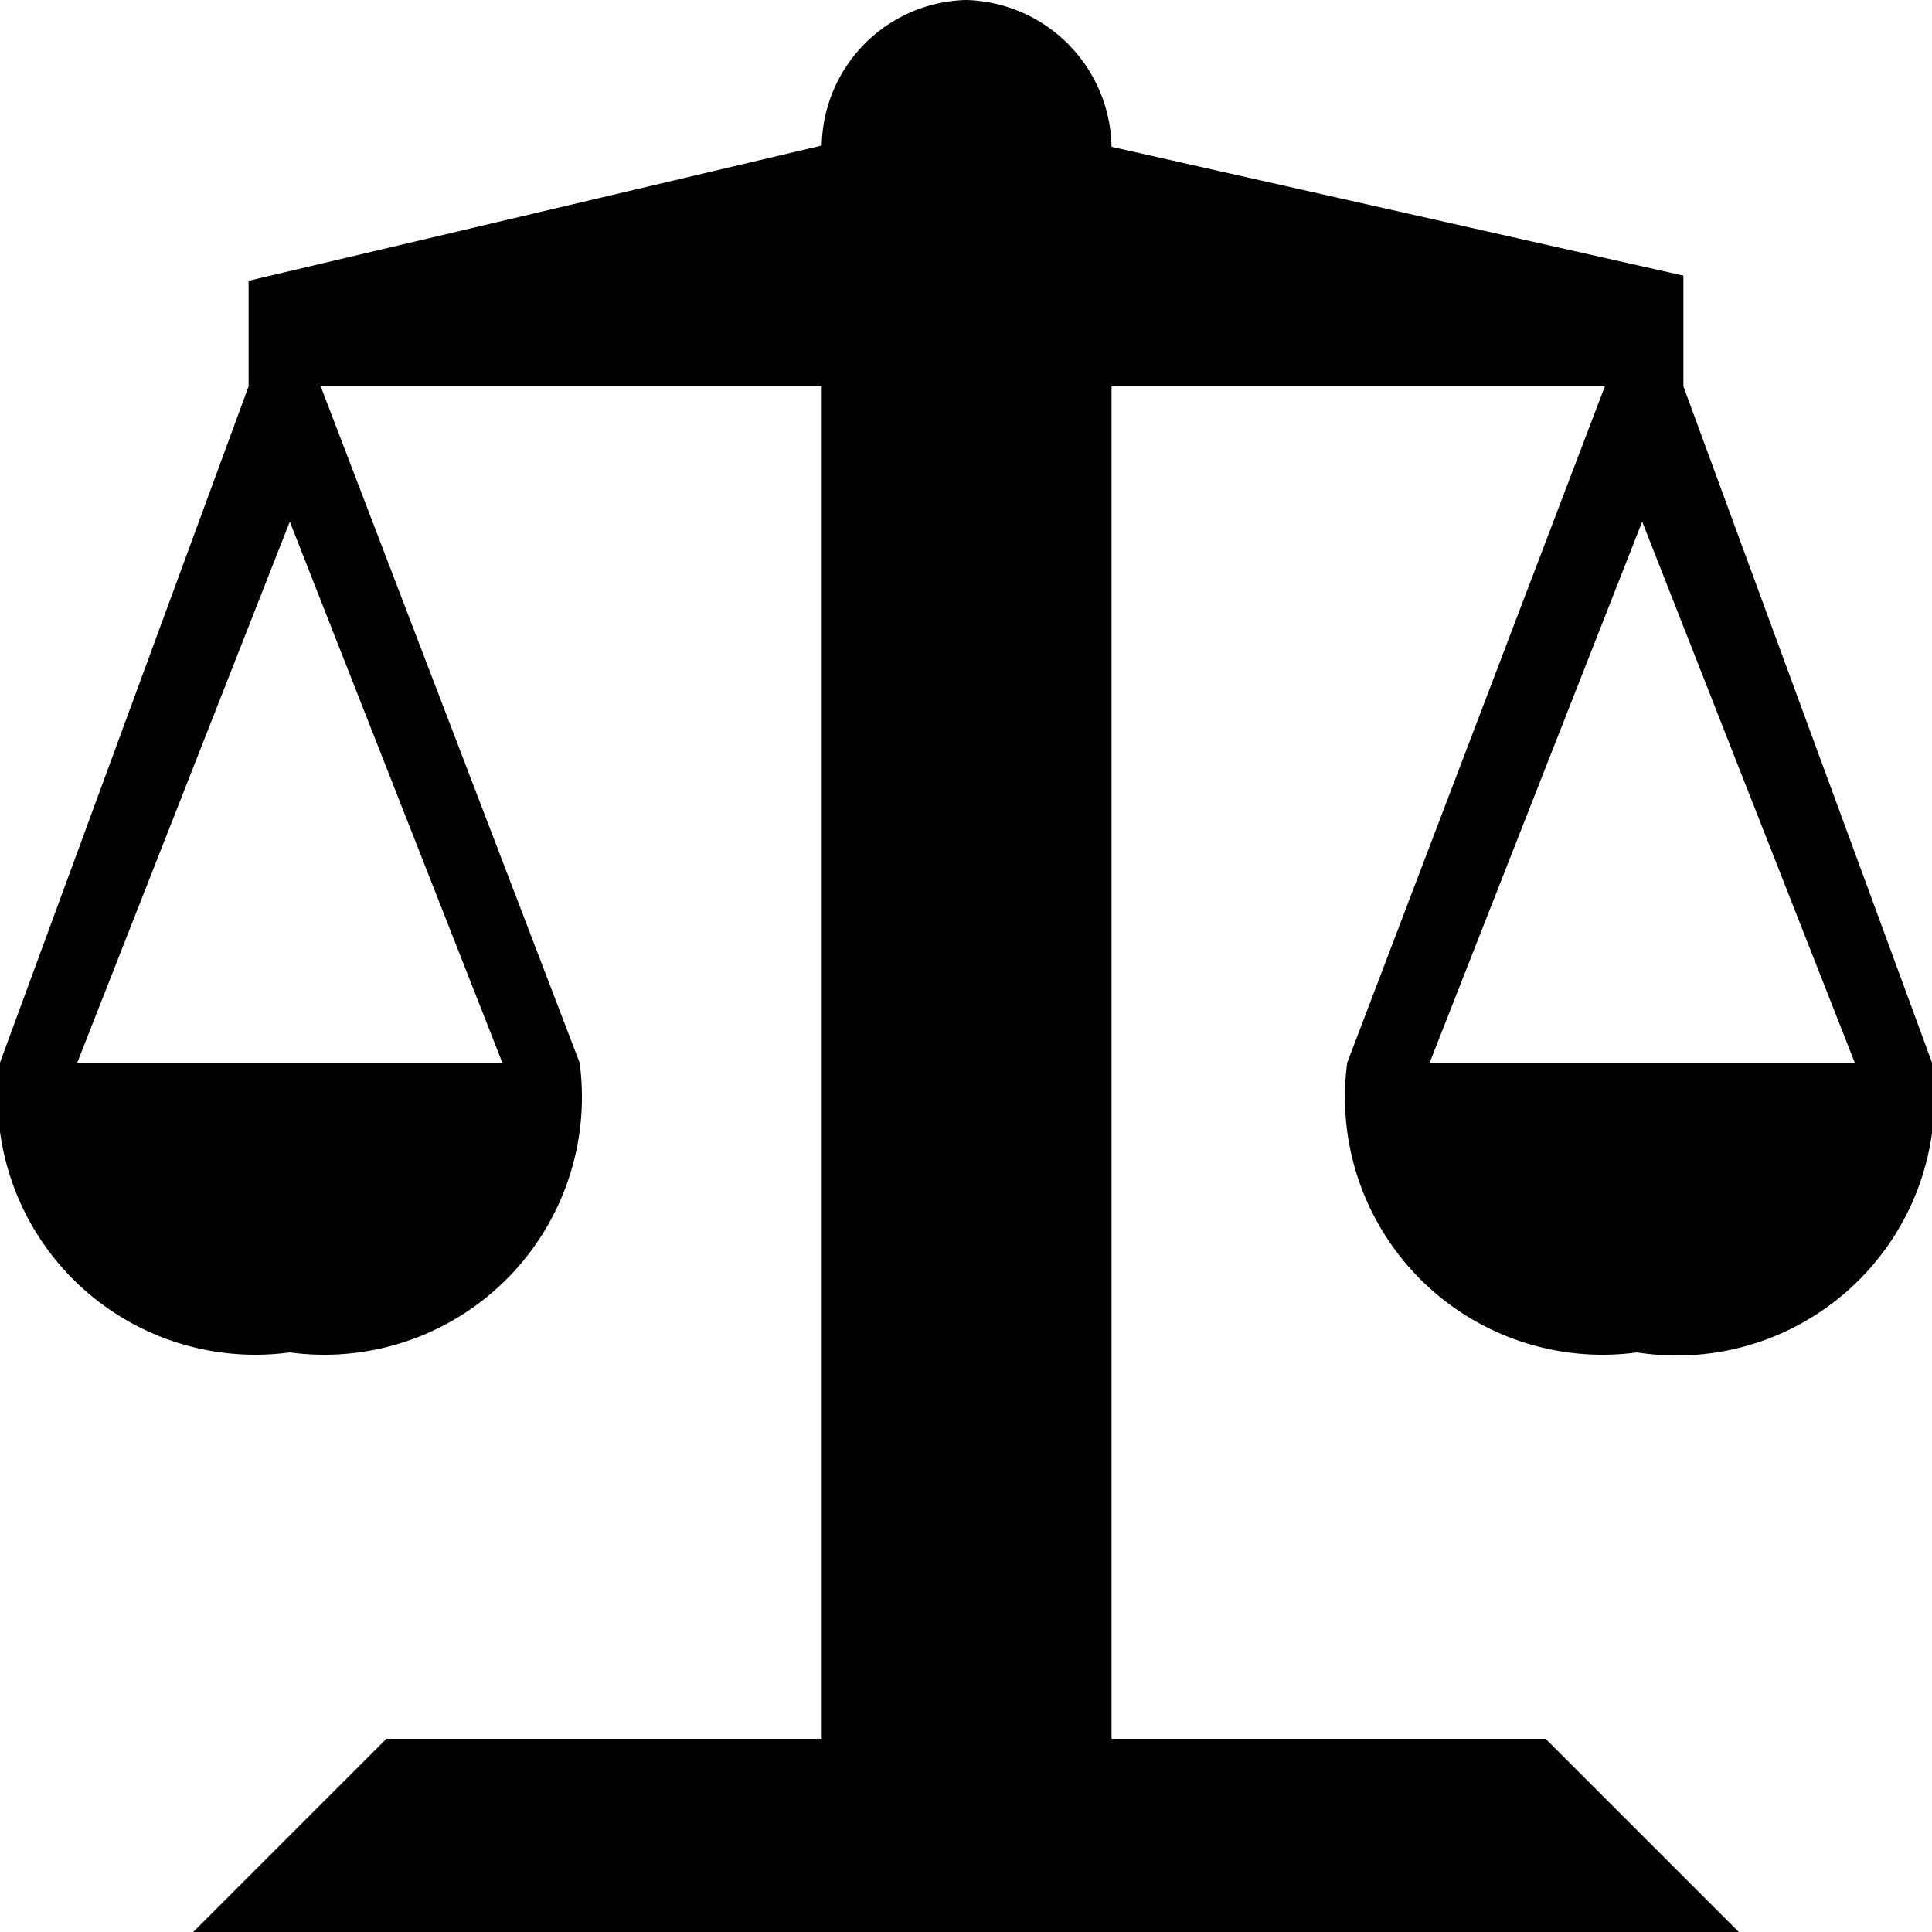 <svg id="Layer_1" data-name="Layer 1" xmlns="http://www.w3.org/2000/svg" width="15" height="15" viewBox="0 0 15 15">
  <g id="surface1">
    <path d="M7.5,0A1.15,1.15,0,0,0,6.38,1.13L1.93,2.18V3L0,8.25A2,2,0,0,0,2.25,10.5,2,2,0,0,0,4.5,8.25L2.49,3H6.38V13.5H3L1.5,15h12L12,13.5H8.63V3h3.83l-2,5.25a2,2,0,0,0,2.25,2.25A2,2,0,0,0,15,8.25L13.07,3V2.14l-4.44-1A1.16,1.16,0,0,0,7.5,0ZM2.25,4.05,3.9,8.25H.6Zm10.5,0,1.65,4.2H11.1Z"/>
  </g>
</svg>
